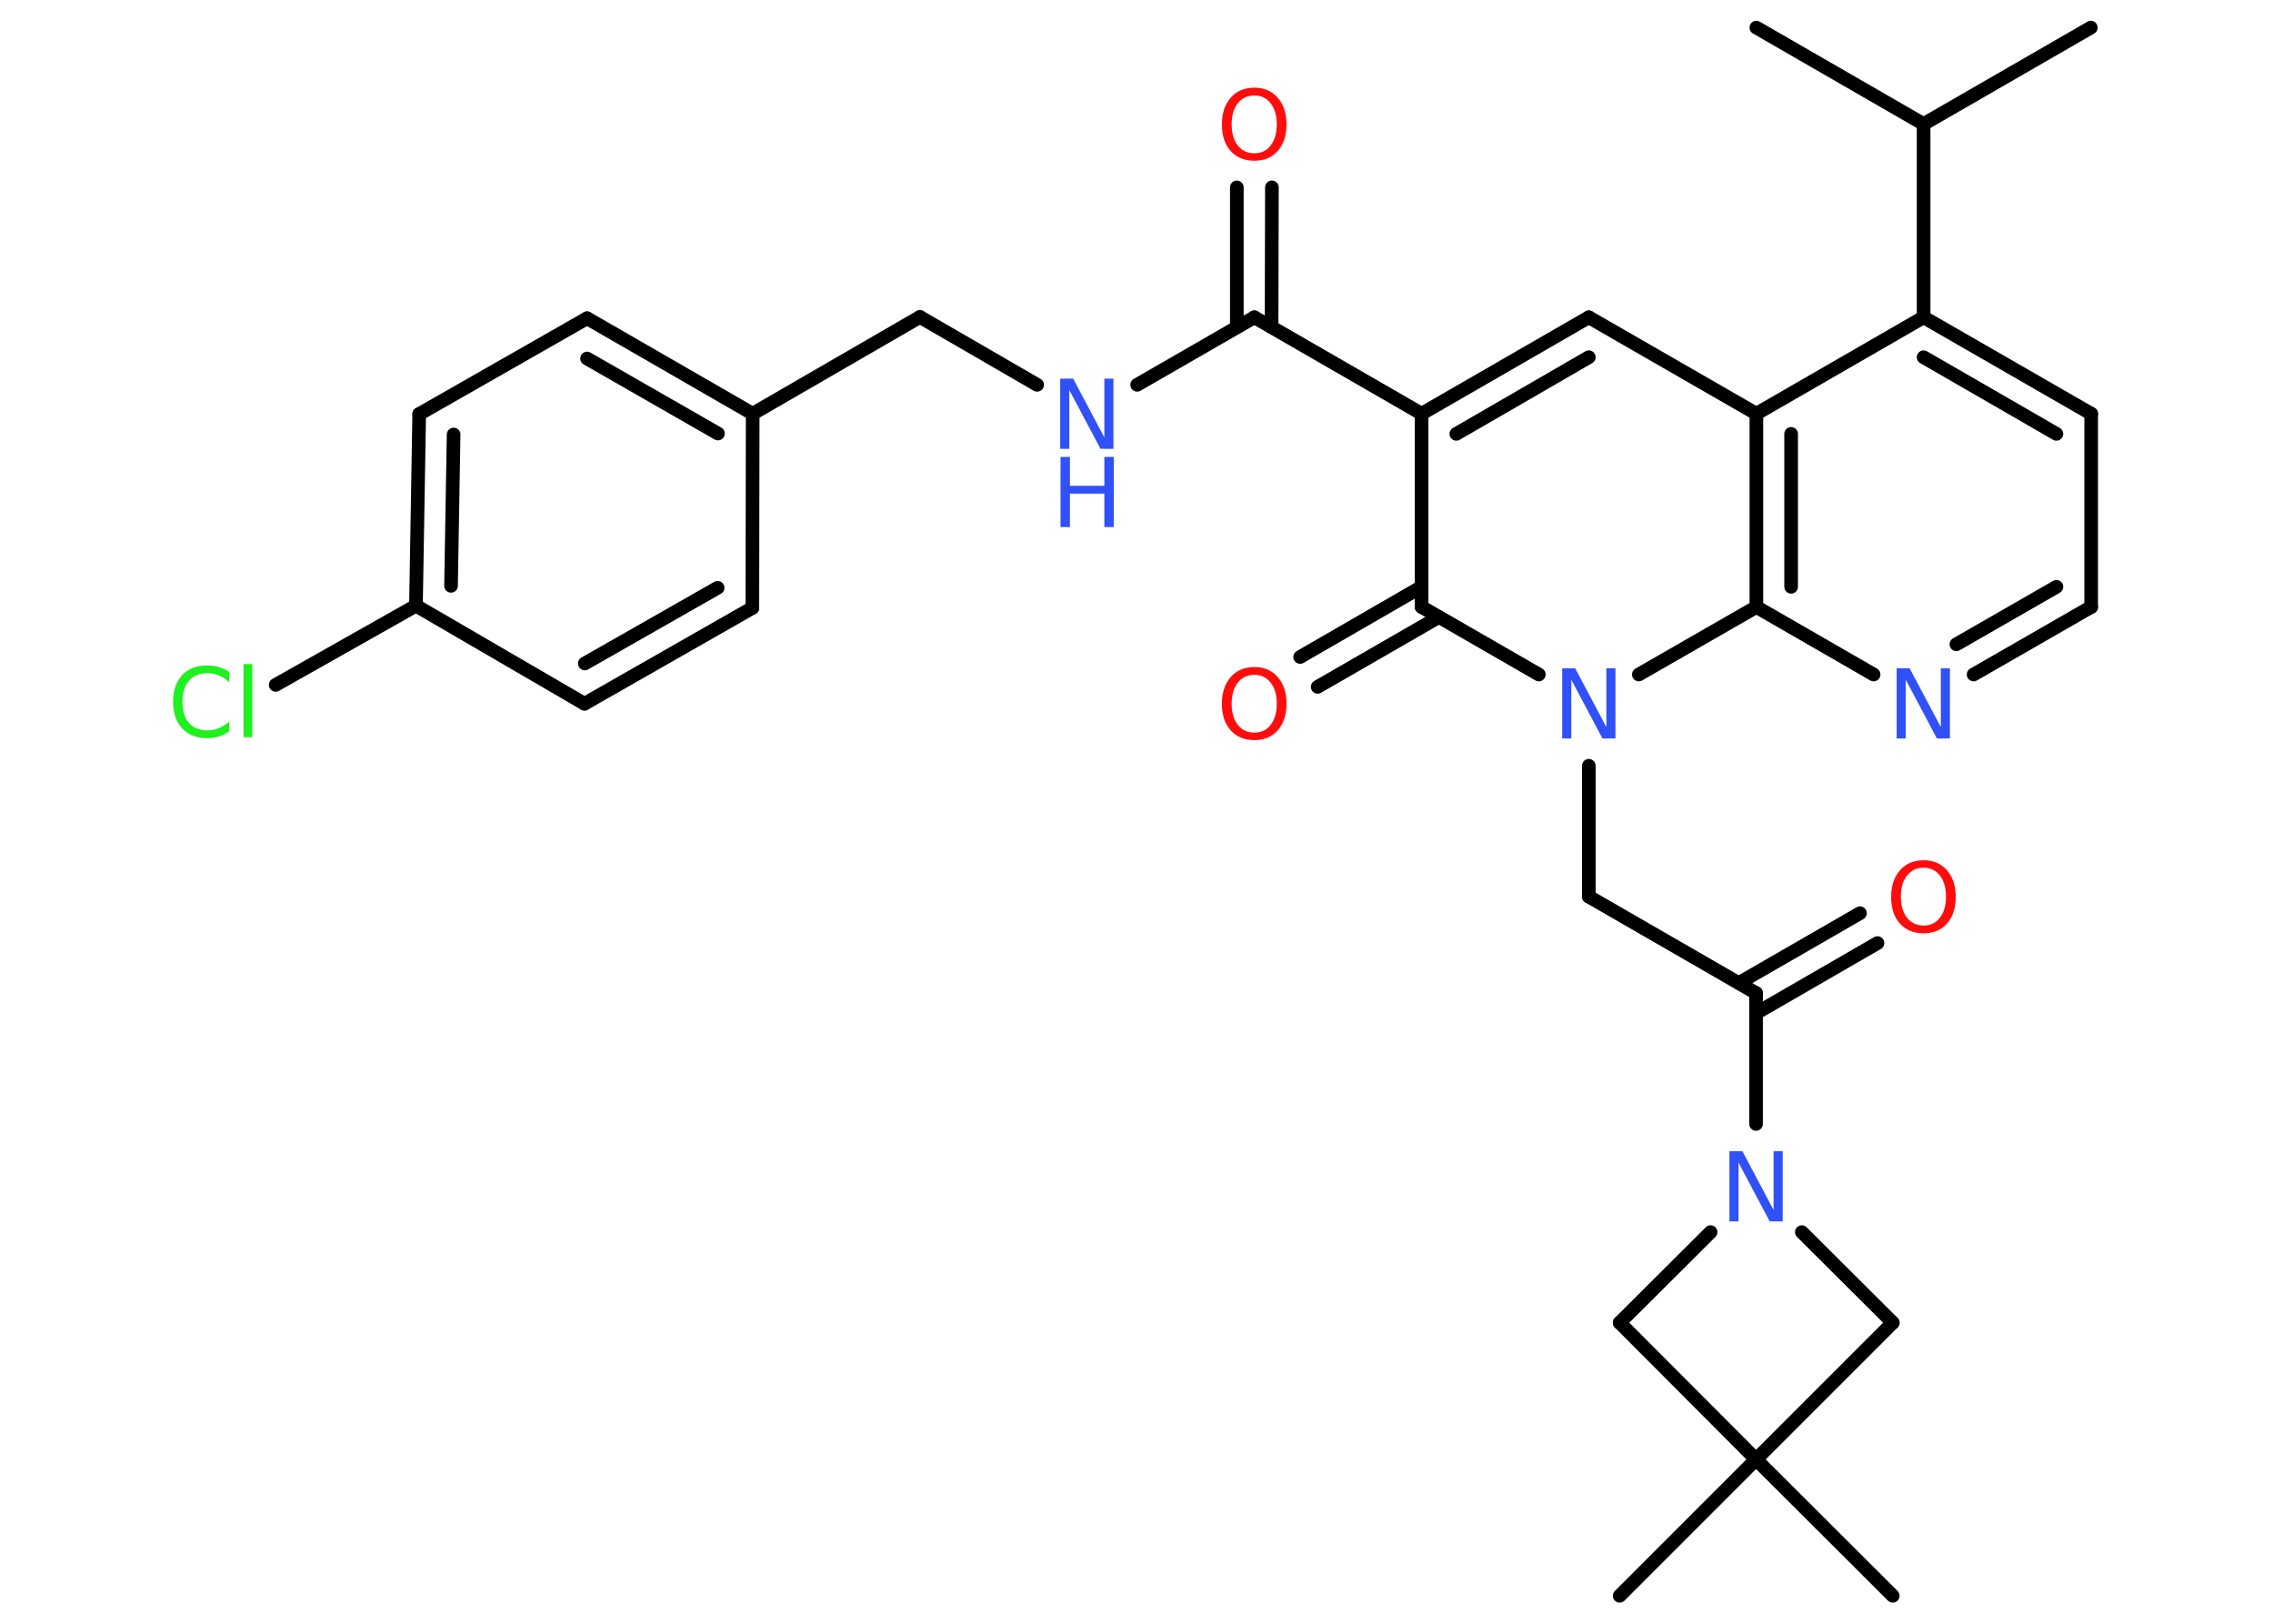 <?xml version='1.0' encoding='UTF-8'?>
<!DOCTYPE svg PUBLIC "-//W3C//DTD SVG 1.1//EN" "http://www.w3.org/Graphics/SVG/1.1/DTD/svg11.dtd">
<svg version='1.2' xmlns='http://www.w3.org/2000/svg' xmlns:xlink='http://www.w3.org/1999/xlink' width='70.0mm' height='50.0mm' viewBox='0 0 70.0 50.0'>
  <desc>Generated by the Chemistry Development Kit (http://github.com/cdk)</desc>
  <g stroke-linecap='round' stroke-linejoin='round' stroke='#000000' stroke-width='.42' fill='#3050F8'>
    <rect x='.0' y='.0' width='70.0' height='50.0' fill='#FFFFFF' stroke='none'/>
    <g id='mol1' class='mol'>
      <line id='mol1bnd1' class='bond' x1='64.39' y1='.85' x2='59.24' y2='3.82'/>
      <line id='mol1bnd2' class='bond' x1='59.24' y1='3.82' x2='54.09' y2='.85'/>
      <line id='mol1bnd3' class='bond' x1='59.24' y1='3.82' x2='59.24' y2='9.77'/>
      <g id='mol1bnd4' class='bond'>
        <line x1='64.4' y1='12.74' x2='59.24' y2='9.77'/>
        <line x1='63.33' y1='13.36' x2='59.24' y2='11.0'/>
      </g>
      <line id='mol1bnd5' class='bond' x1='64.4' y1='12.74' x2='64.4' y2='18.69'/>
      <g id='mol1bnd6' class='bond'>
        <line x1='60.78' y1='20.77' x2='64.4' y2='18.69'/>
        <line x1='60.25' y1='19.84' x2='63.33' y2='18.07'/>
      </g>
      <line id='mol1bnd7' class='bond' x1='57.7' y1='20.77' x2='54.09' y2='18.69'/>
      <g id='mol1bnd8' class='bond'>
        <line x1='54.09' y1='12.74' x2='54.09' y2='18.69'/>
        <line x1='55.16' y1='13.36' x2='55.16' y2='18.07'/>
      </g>
      <line id='mol1bnd9' class='bond' x1='59.24' y1='9.77' x2='54.09' y2='12.74'/>
      <line id='mol1bnd10' class='bond' x1='54.09' y1='12.74' x2='48.93' y2='9.77'/>
      <g id='mol1bnd11' class='bond'>
        <line x1='48.93' y1='9.77' x2='43.78' y2='12.74'/>
        <line x1='48.93' y1='11.0' x2='44.85' y2='13.36'/>
      </g>
      <line id='mol1bnd12' class='bond' x1='43.78' y1='12.74' x2='38.63' y2='9.77'/>
      <g id='mol1bnd13' class='bond'>
        <line x1='38.09' y1='10.07' x2='38.09' y2='5.77'/>
        <line x1='39.16' y1='10.07' x2='39.17' y2='5.77'/>
      </g>
      <line id='mol1bnd14' class='bond' x1='38.63' y1='9.77' x2='35.02' y2='11.85'/>
      <line id='mol1bnd15' class='bond' x1='31.94' y1='11.85' x2='28.33' y2='9.76'/>
      <line id='mol1bnd16' class='bond' x1='28.33' y1='9.76' x2='23.18' y2='12.74'/>
      <g id='mol1bnd17' class='bond'>
        <line x1='23.18' y1='12.74' x2='18.08' y2='9.8'/>
        <line x1='22.11' y1='13.35' x2='18.08' y2='11.04'/>
      </g>
      <line id='mol1bnd18' class='bond' x1='18.08' y1='9.8' x2='12.91' y2='12.75'/>
      <g id='mol1bnd19' class='bond'>
        <line x1='12.91' y1='12.75' x2='12.81' y2='18.65'/>
        <line x1='13.97' y1='13.38' x2='13.89' y2='18.04'/>
      </g>
      <line id='mol1bnd20' class='bond' x1='12.81' y1='18.65' x2='8.49' y2='21.09'/>
      <line id='mol1bnd21' class='bond' x1='12.81' y1='18.65' x2='18.0' y2='21.67'/>
      <g id='mol1bnd22' class='bond'>
        <line x1='18.0' y1='21.67' x2='23.17' y2='18.72'/>
        <line x1='18.01' y1='20.43' x2='22.1' y2='18.1'/>
      </g>
      <line id='mol1bnd23' class='bond' x1='23.18' y1='12.74' x2='23.17' y2='18.72'/>
      <line id='mol1bnd24' class='bond' x1='43.78' y1='12.74' x2='43.78' y2='18.69'/>
      <g id='mol1bnd25' class='bond'>
        <line x1='44.31' y1='19.0' x2='40.58' y2='21.15'/>
        <line x1='43.78' y1='18.07' x2='40.04' y2='20.23'/>
      </g>
      <line id='mol1bnd26' class='bond' x1='43.78' y1='18.69' x2='47.39' y2='20.77'/>
      <line id='mol1bnd27' class='bond' x1='54.09' y1='18.69' x2='50.47' y2='20.77'/>
      <line id='mol1bnd28' class='bond' x1='48.93' y1='23.58' x2='48.93' y2='27.61'/>
      <line id='mol1bnd29' class='bond' x1='48.93' y1='27.61' x2='54.08' y2='30.58'/>
      <g id='mol1bnd30' class='bond'>
        <line x1='53.55' y1='30.27' x2='57.28' y2='28.12'/>
        <line x1='54.08' y1='31.2' x2='57.82' y2='29.04'/>
      </g>
      <line id='mol1bnd31' class='bond' x1='54.08' y1='30.58' x2='54.08' y2='34.61'/>
      <line id='mol1bnd32' class='bond' x1='55.49' y1='37.94' x2='58.29' y2='40.73'/>
      <line id='mol1bnd33' class='bond' x1='58.29' y1='40.73' x2='54.08' y2='44.94'/>
      <line id='mol1bnd34' class='bond' x1='54.08' y1='44.94' x2='49.88' y2='49.14'/>
      <line id='mol1bnd35' class='bond' x1='54.08' y1='44.94' x2='58.29' y2='49.14'/>
      <line id='mol1bnd36' class='bond' x1='54.08' y1='44.94' x2='49.88' y2='40.73'/>
      <line id='mol1bnd37' class='bond' x1='52.68' y1='37.94' x2='49.88' y2='40.73'/>
      <path id='mol1atm7' class='atom' d='M58.42 20.58h.39l.96 1.81v-1.81h.28v2.16h-.4l-.96 -1.81v1.81h-.28v-2.16z' stroke='none'/>
      <path id='mol1atm13' class='atom' d='M38.63 2.94q-.32 .0 -.51 .24q-.19 .24 -.19 .65q.0 .41 .19 .65q.19 .24 .51 .24q.32 .0 .5 -.24q.19 -.24 .19 -.65q.0 -.41 -.19 -.65q-.19 -.24 -.5 -.24zM38.63 2.7q.45 .0 .72 .31q.27 .31 .27 .82q.0 .51 -.27 .82q-.27 .3 -.72 .3q-.46 .0 -.73 -.3q-.27 -.3 -.27 -.82q.0 -.51 .27 -.82q.27 -.31 .73 -.31z' stroke='none' fill='#FF0D0D'/>
      <g id='mol1atm14' class='atom'>
        <path d='M32.66 11.66h.39l.96 1.81v-1.81h.28v2.16h-.4l-.96 -1.81v1.81h-.28v-2.16z' stroke='none'/>
        <path d='M32.66 14.07h.29v.89h1.06v-.89h.29v2.16h-.29v-1.03h-1.06v1.03h-.29v-2.16z' stroke='none'/>
      </g>
      <path id='mol1atm20' class='atom' d='M7.06 20.7v.31q-.15 -.14 -.32 -.21q-.17 -.07 -.35 -.07q-.37 .0 -.57 .23q-.2 .23 -.2 .65q.0 .43 .2 .65q.2 .23 .57 .23q.19 .0 .35 -.07q.17 -.07 .32 -.2v.3q-.15 .11 -.32 .16q-.17 .05 -.36 .05q-.49 .0 -.77 -.3q-.28 -.3 -.28 -.82q.0 -.52 .28 -.82q.28 -.3 .77 -.3q.19 .0 .36 .05q.17 .05 .32 .15zM7.5 20.45h.27v2.25h-.27v-2.25z' stroke='none' fill='#1FF01F'/>
      <path id='mol1atm24' class='atom' d='M38.63 20.78q-.32 .0 -.51 .24q-.19 .24 -.19 .65q.0 .41 .19 .65q.19 .24 .51 .24q.32 .0 .5 -.24q.19 -.24 .19 -.65q.0 -.41 -.19 -.65q-.19 -.24 -.5 -.24zM38.63 20.54q.45 .0 .72 .31q.27 .31 .27 .82q.0 .51 -.27 .82q-.27 .3 -.72 .3q-.46 .0 -.73 -.3q-.27 -.3 -.27 -.82q.0 -.51 .27 -.82q.27 -.31 .73 -.31z' stroke='none' fill='#FF0D0D'/>
      <path id='mol1atm25' class='atom' d='M48.12 20.58h.39l.96 1.81v-1.81h.28v2.16h-.4l-.96 -1.81v1.81h-.28v-2.16z' stroke='none'/>
      <path id='mol1atm28' class='atom' d='M59.24 26.72q-.32 .0 -.51 .24q-.19 .24 -.19 .65q.0 .41 .19 .65q.19 .24 .51 .24q.32 .0 .5 -.24q.19 -.24 .19 -.65q.0 -.41 -.19 -.65q-.19 -.24 -.5 -.24zM59.24 26.49q.45 .0 .72 .31q.27 .31 .27 .82q.0 .51 -.27 .82q-.27 .3 -.72 .3q-.46 .0 -.73 -.3q-.27 -.3 -.27 -.82q.0 -.51 .27 -.82q.27 -.31 .73 -.31z' stroke='none' fill='#FF0D0D'/>
      <path id='mol1atm29' class='atom' d='M53.27 35.45h.39l.96 1.81v-1.81h.28v2.16h-.4l-.96 -1.81v1.81h-.28v-2.16z' stroke='none'/>
    </g>
  </g>
</svg>
